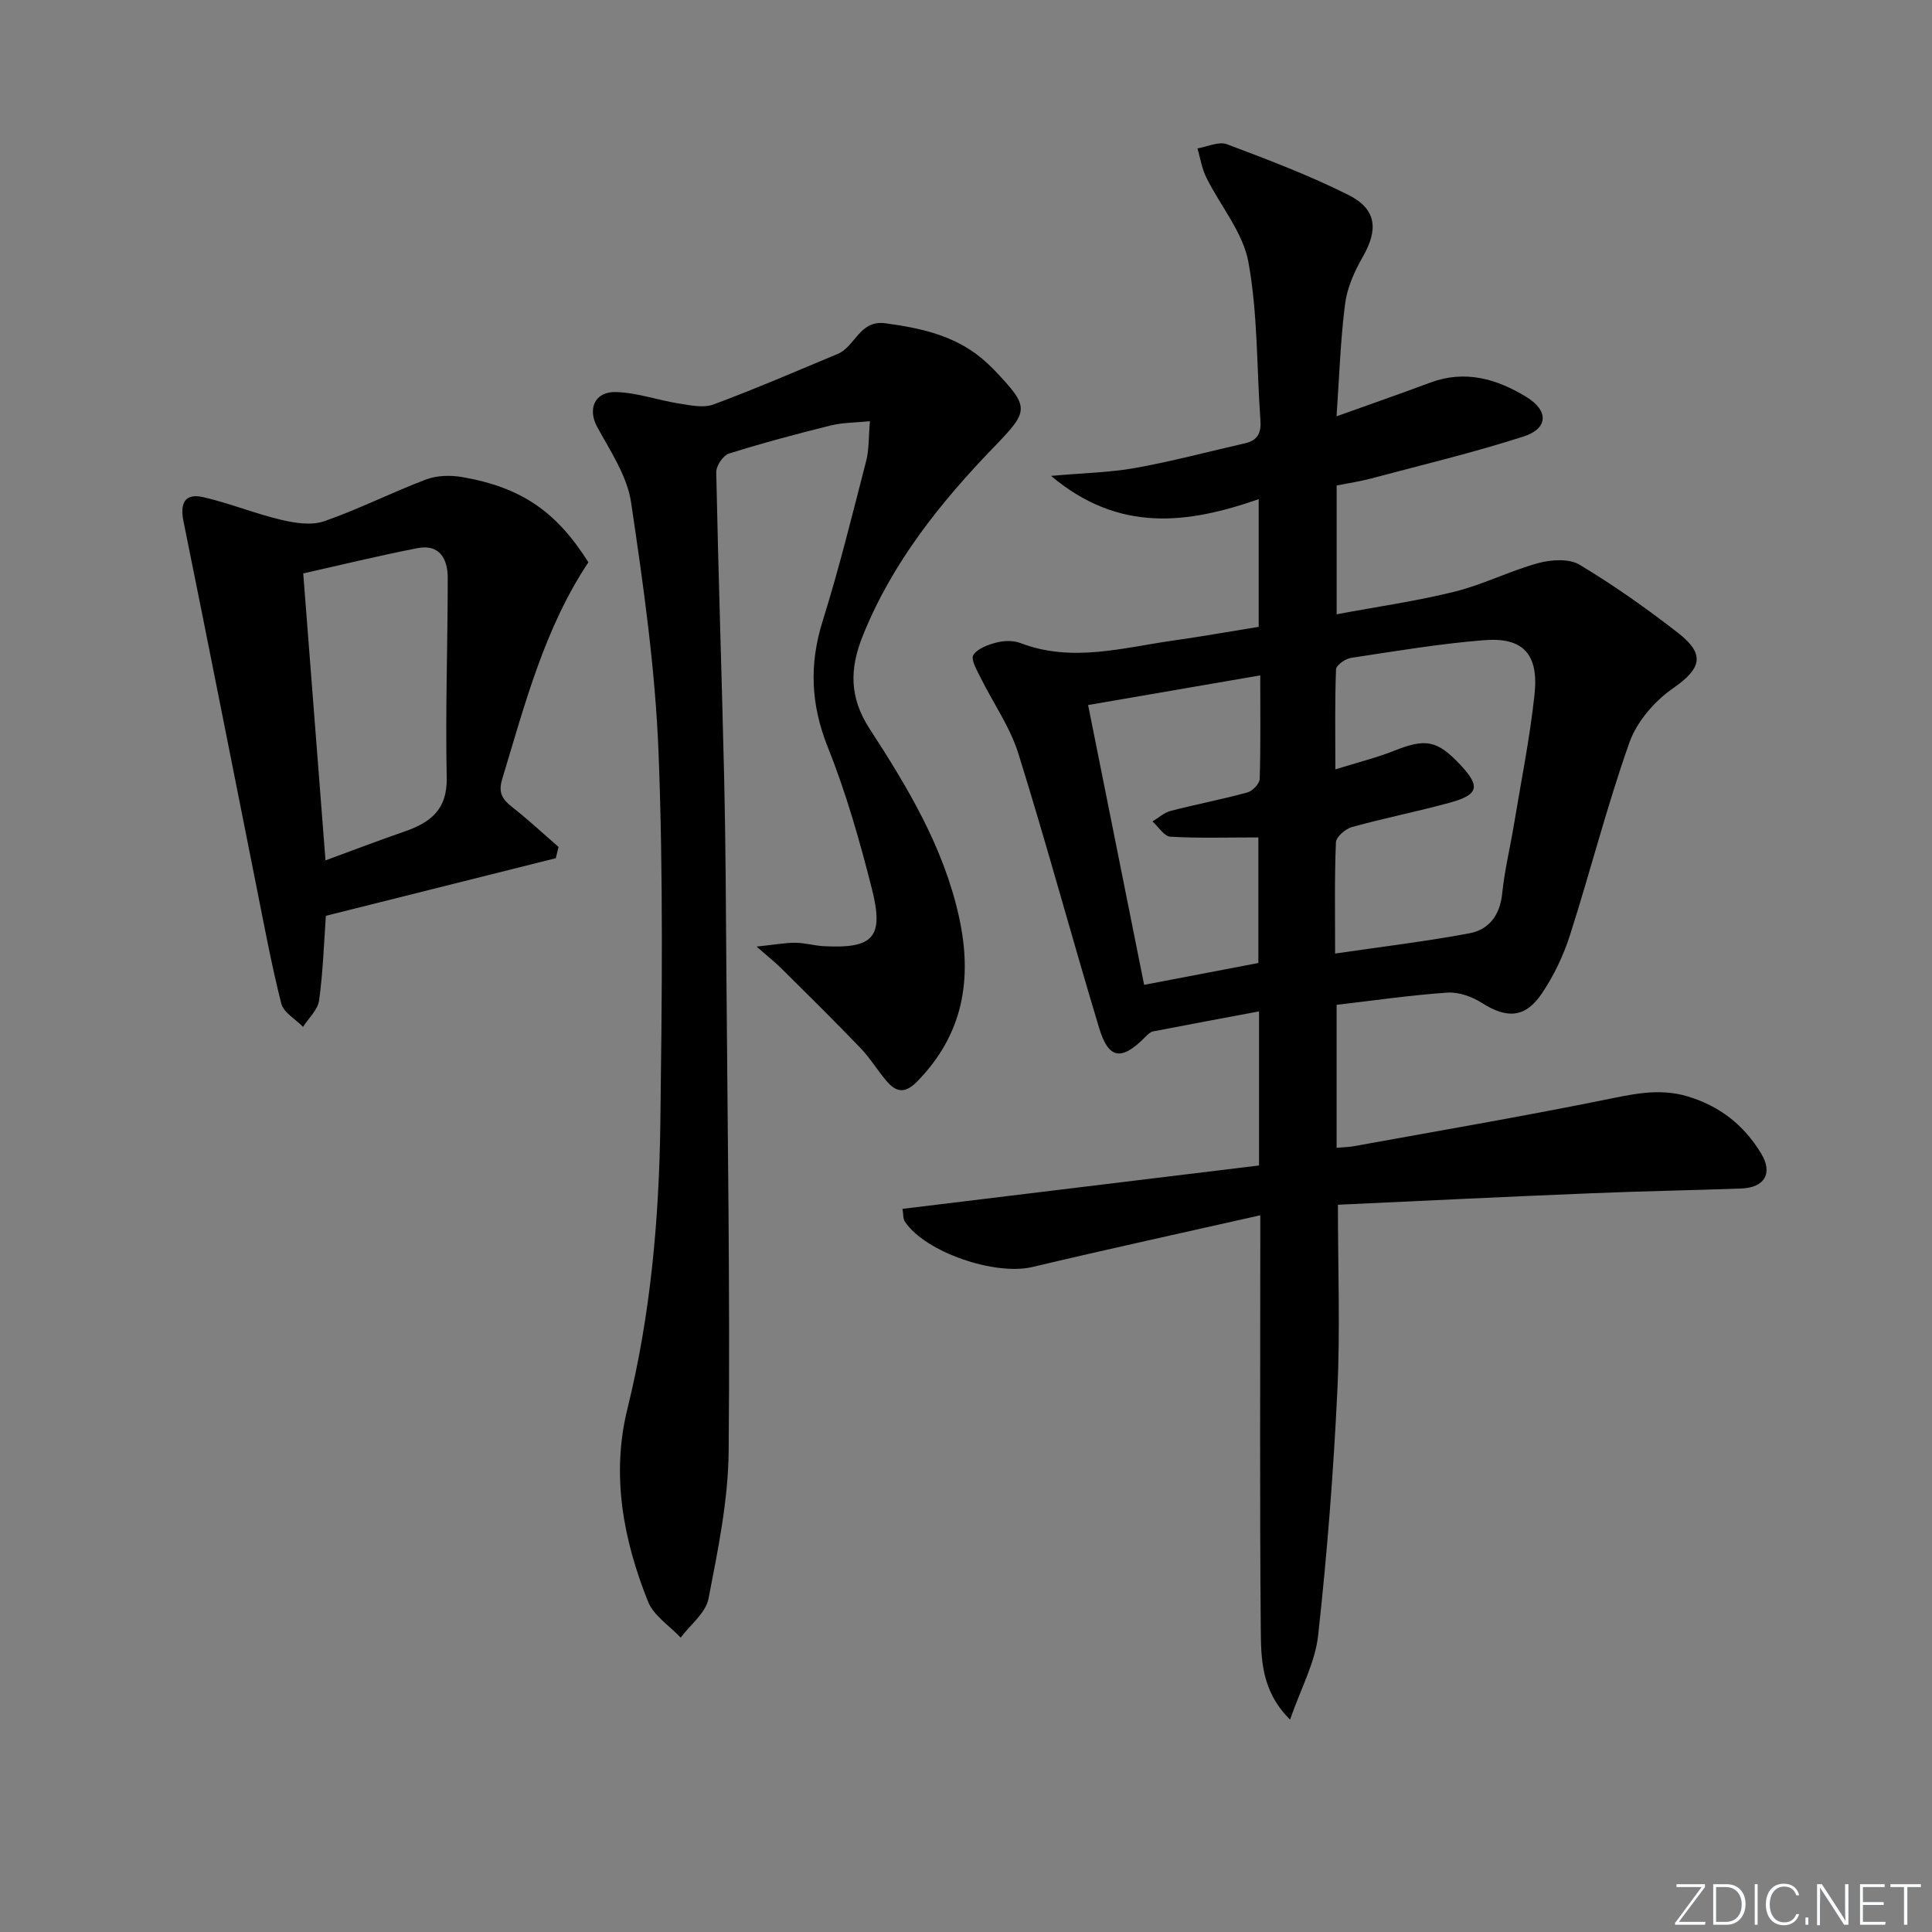 <svg enable-background="new 0 0 400 400" viewBox="0 0 400 400" xmlns="http://www.w3.org/2000/svg"><rect x="0" y="0" width="400" height="400" fill="#808080" stroke="none"/><g fill="#fafbfc"><path d="m346.9 398 5.4-7.3h-5.2v-.6h5.9v.6l-5.4 7.2h5.5l-.1.6h-6.2v-.5z"/><path d="m354.7 390.1h2.8c2.3 0 3.9 1.6 3.9 4.1s-1.6 4.3-3.9 4.3h-2.8zm.6 7.8h2c2.2 0 3.3-1.6 3.3-3.6 0-1.8-1-3.6-3.3-3.6h-2z"/><path d="m363.9 390.1v8.4h-.6v-8.4z"/><path d="m372.5 396.3c-.4 1.3-1.4 2.3-3.2 2.3-2.4 0-3.7-1.9-3.7-4.3 0-2.3 1.2-4.3 3.7-4.3 1.8 0 2.9 1 3.2 2.4h-.6c-.4-1.1-1.1-1.8-2.5-1.8-2.1 0-3 1.9-3 3.7s.9 3.7 3 3.7c1.4 0 2.1-.7 2.5-1.7z"/><path d="m373.8 398.5v-1.5h.6v1.5z"/><path d="m376.2 398.5v-8.4h1c1.3 2 4.4 6.7 4.9 7.6-.1-1.2-.1-2.4-.1-3.8v-3.8h.7v8.4h-.9c-1.2-1.9-4.4-6.8-5-7.7.1 1.1 0 2.3 0 3.9v3.9h-.6z"/><path d="m390 394.4h-4.3v3.5h4.7l-.1.6h-5.2v-8.4h5.1v.6h-4.5v3.1h4.3z"/><path d="m394.2 390.7h-2.8v-.6h6.3v.6h-2.8v7.8h-.7z"/></g><path d="m277 249.43c0 13.05.49 25.85-.12 38.6-.81 16.9-2.12 33.79-3.98 50.61-.62 5.59-3.57 10.92-5.81 17.39-5.98-5.96-6-12.57-6.06-18.79-.23-26.49-.1-52.99-.1-79.48 0-1.79 0-3.58 0-6.15-16.2 3.66-31.73 7.04-47.19 10.71-7.7 1.83-22.13-3.02-26.39-9.39-.4-.6-.31-1.55-.5-2.65 24.71-3 49.19-5.98 73.82-8.98 0-10.82 0-20.75 0-31.9-7.54 1.41-14.76 2.74-21.97 4.15-.58.11-1.13.69-1.59 1.15-4.91 4.97-7.58 4.65-9.55-1.88-5.7-18.9-10.84-37.97-16.72-56.81-1.73-5.53-5.25-10.5-7.85-15.77-.74-1.49-2.03-3.74-1.48-4.61.88-1.36 3.04-2.15 4.8-2.6 1.55-.4 3.48-.46 4.94.1 10.72 4.12 21.27.94 31.85-.54 5.75-.81 11.47-1.84 17.5-2.81 0-8.66 0-17.24 0-26.43-14.65 5.09-28.91 7.04-42.99-4.82 6.78-.61 12.21-.7 17.48-1.65 7.64-1.38 15.17-3.39 22.75-5.12 2.55-.58 3.3-2.17 3.12-4.71-.79-10.94-.53-22.06-2.49-32.78-1.12-6.17-5.82-11.65-8.73-17.54-.91-1.85-1.23-4-1.82-6.01 2.05-.33 4.4-1.49 6.09-.86 8.51 3.2 17.07 6.44 25.18 10.51 5.87 2.94 6.18 7.2 2.96 12.81-1.71 2.97-3.23 6.36-3.66 9.71-.97 7.5-1.2 15.1-1.77 23.3 6.7-2.4 13.07-4.61 19.39-6.97 7.22-2.7 13.82-.77 19.92 2.97 4.66 2.85 4.5 6.54-.58 8.18-10.39 3.34-21.03 5.88-31.59 8.7-2.24.6-4.54.93-7.12 1.45v26.66c8.32-1.56 16.49-2.71 24.45-4.69 5.89-1.46 11.43-4.31 17.3-5.91 2.67-.73 6.37-.96 8.54.34 7.1 4.26 13.91 9.07 20.45 14.16 5.71 4.45 4.68 7.41-1.11 11.43-3.82 2.65-7.49 6.91-9.02 11.23-4.65 13.11-8.07 26.65-12.32 39.92-1.35 4.21-3.33 8.36-5.8 12.02-3.44 5.11-7.27 5.25-12.39 1.98-2.04-1.3-4.79-2.3-7.13-2.15-7.59.51-15.15 1.62-22.98 2.53v29.59c1.32-.11 2.43-.12 3.5-.31 17.14-3.11 34.31-6.05 51.39-9.49 5.92-1.19 11.59-2.64 17.62-.88 6.74 1.97 11.84 5.97 15.41 11.91 2.44 4.05.7 7.04-4.17 7.21-10.3.37-20.62.55-30.92.98-17.43.7-34.86 1.56-52.56 2.38zm-.58-52.01c9.85-1.44 18.88-2.52 27.81-4.19 4.06-.76 6.32-3.76 6.78-8.21.49-4.77 1.63-9.47 2.42-14.21 1.49-9.01 3.31-17.98 4.28-27.04.89-8.34-2.37-11.87-10.41-11.23-9.24.73-18.42 2.28-27.6 3.67-1.17.18-3.06 1.52-3.09 2.38-.26 6.71-.14 13.44-.14 20.7 4.67-1.46 8.53-2.4 12.19-3.86 6.51-2.58 8.85-2.21 13.67 2.9 4.21 4.47 3.84 6.21-2.14 7.85-6.71 1.84-13.56 3.19-20.27 5.05-1.35.37-3.29 2.03-3.33 3.16-.31 7.28-.17 14.59-.17 23.03zm-15.5-57.59c-12 2.07-23.45 4.04-35.64 6.14 3.94 19.69 7.78 38.87 11.6 57.93 8.58-1.64 16.04-3.06 23.65-4.52 0-8.56 0-17.23 0-26-6.34 0-12.29.19-18.21-.15-1.29-.07-2.48-2.05-3.71-3.16 1.25-.75 2.41-1.83 3.76-2.18 5.27-1.37 10.63-2.38 15.88-3.82 1.07-.29 2.53-1.81 2.56-2.8.21-6.94.11-13.89.11-21.44z" fill="#010000"/><path d="m156.64 195.98c3.67-.38 5.86-.8 8.04-.79 1.98.01 3.94.61 5.93.71 10.18.52 12.44-1.8 9.93-11.77-2.51-9.95-5.35-19.92-9.15-29.43-3.53-8.83-3.88-17.13-1.07-26.12 3.42-10.92 6.15-22.06 9.01-33.14.61-2.35.49-4.89.78-8.24-3.1.32-5.69.28-8.13.89-7.07 1.76-14.11 3.63-21.06 5.82-1.2.38-2.65 2.53-2.63 3.84.43 21.12 1.15 42.23 1.64 63.34.31 13.32.36 26.65.46 39.98.24 33.14.78 66.28.47 99.42-.1 10.19-2.22 20.42-4.17 30.49-.57 2.95-3.76 5.39-5.76 8.07-2.3-2.45-5.58-4.52-6.75-7.43-5.14-12.83-7.67-26.24-4.28-39.94 4.82-19.5 6.56-39.34 6.82-59.28.33-25.48.62-51-.37-76.46-.67-17.36-3.13-34.71-5.69-51.92-.81-5.46-4.29-10.62-7.03-15.65-1.97-3.61-.59-7.31 3.86-7.2 4.38.11 8.71 1.69 13.11 2.38 2.35.37 5.05.96 7.12.19 8.67-3.22 17.17-6.9 25.71-10.46 3.65-1.52 4.51-7.08 9.89-6.35 7.71 1.04 15.07 2.69 20.99 8.19.49.45.98.9 1.44 1.38 7.48 7.88 7.4 8.43.05 16.04-11.15 11.55-21.07 23.93-27.16 39.07-2.75 6.82-2.82 12.77 1.38 19.24 7.87 12.11 15.33 24.51 18.52 38.93 2.84 12.86.93 24.32-8.61 34.09-2.65 2.72-4.46 2.24-6.49-.18-1.81-2.16-3.3-4.63-5.24-6.66-5.38-5.6-10.91-11.05-16.42-16.52-1.25-1.24-2.63-2.33-5.14-4.53z" fill="#010000"/><path d="m115.07 177.68c-15.84 3.97-31.68 7.94-47.6 11.93-.41 5.72-.59 11.68-1.41 17.55-.27 1.93-2.17 3.63-3.32 5.44-1.56-1.6-4.04-2.97-4.51-4.85-2.07-8.18-3.59-16.49-5.25-24.77-5-25.01-9.91-50.04-14.99-75.04-.76-3.73.24-5.89 4.09-5.01 5.45 1.25 10.68 3.4 16.12 4.69 2.86.68 6.27 1.21 8.91.3 7.18-2.49 14.01-5.98 21.13-8.66 2.28-.86 5.13-.9 7.57-.47 12.2 2.16 19.39 7.14 26.01 17.62-9.09 13.67-13.16 29.42-17.86 44.94-.85 2.81.08 4.18 2.11 5.77 3.31 2.59 6.39 5.47 9.57 8.23-.18.78-.37 1.55-.57 2.33zm-47.68.45c5.7-2.09 10.96-4.11 16.27-5.94 5.4-1.86 8.98-4.51 8.83-11.21-.3-13.76.21-27.53.21-41.3 0-3.89-1.62-7.1-6.28-6.19-8.06 1.57-16.05 3.53-23.64 5.23 1.57 20.31 3.06 39.48 4.61 59.41z" fill="#010000"/></svg>